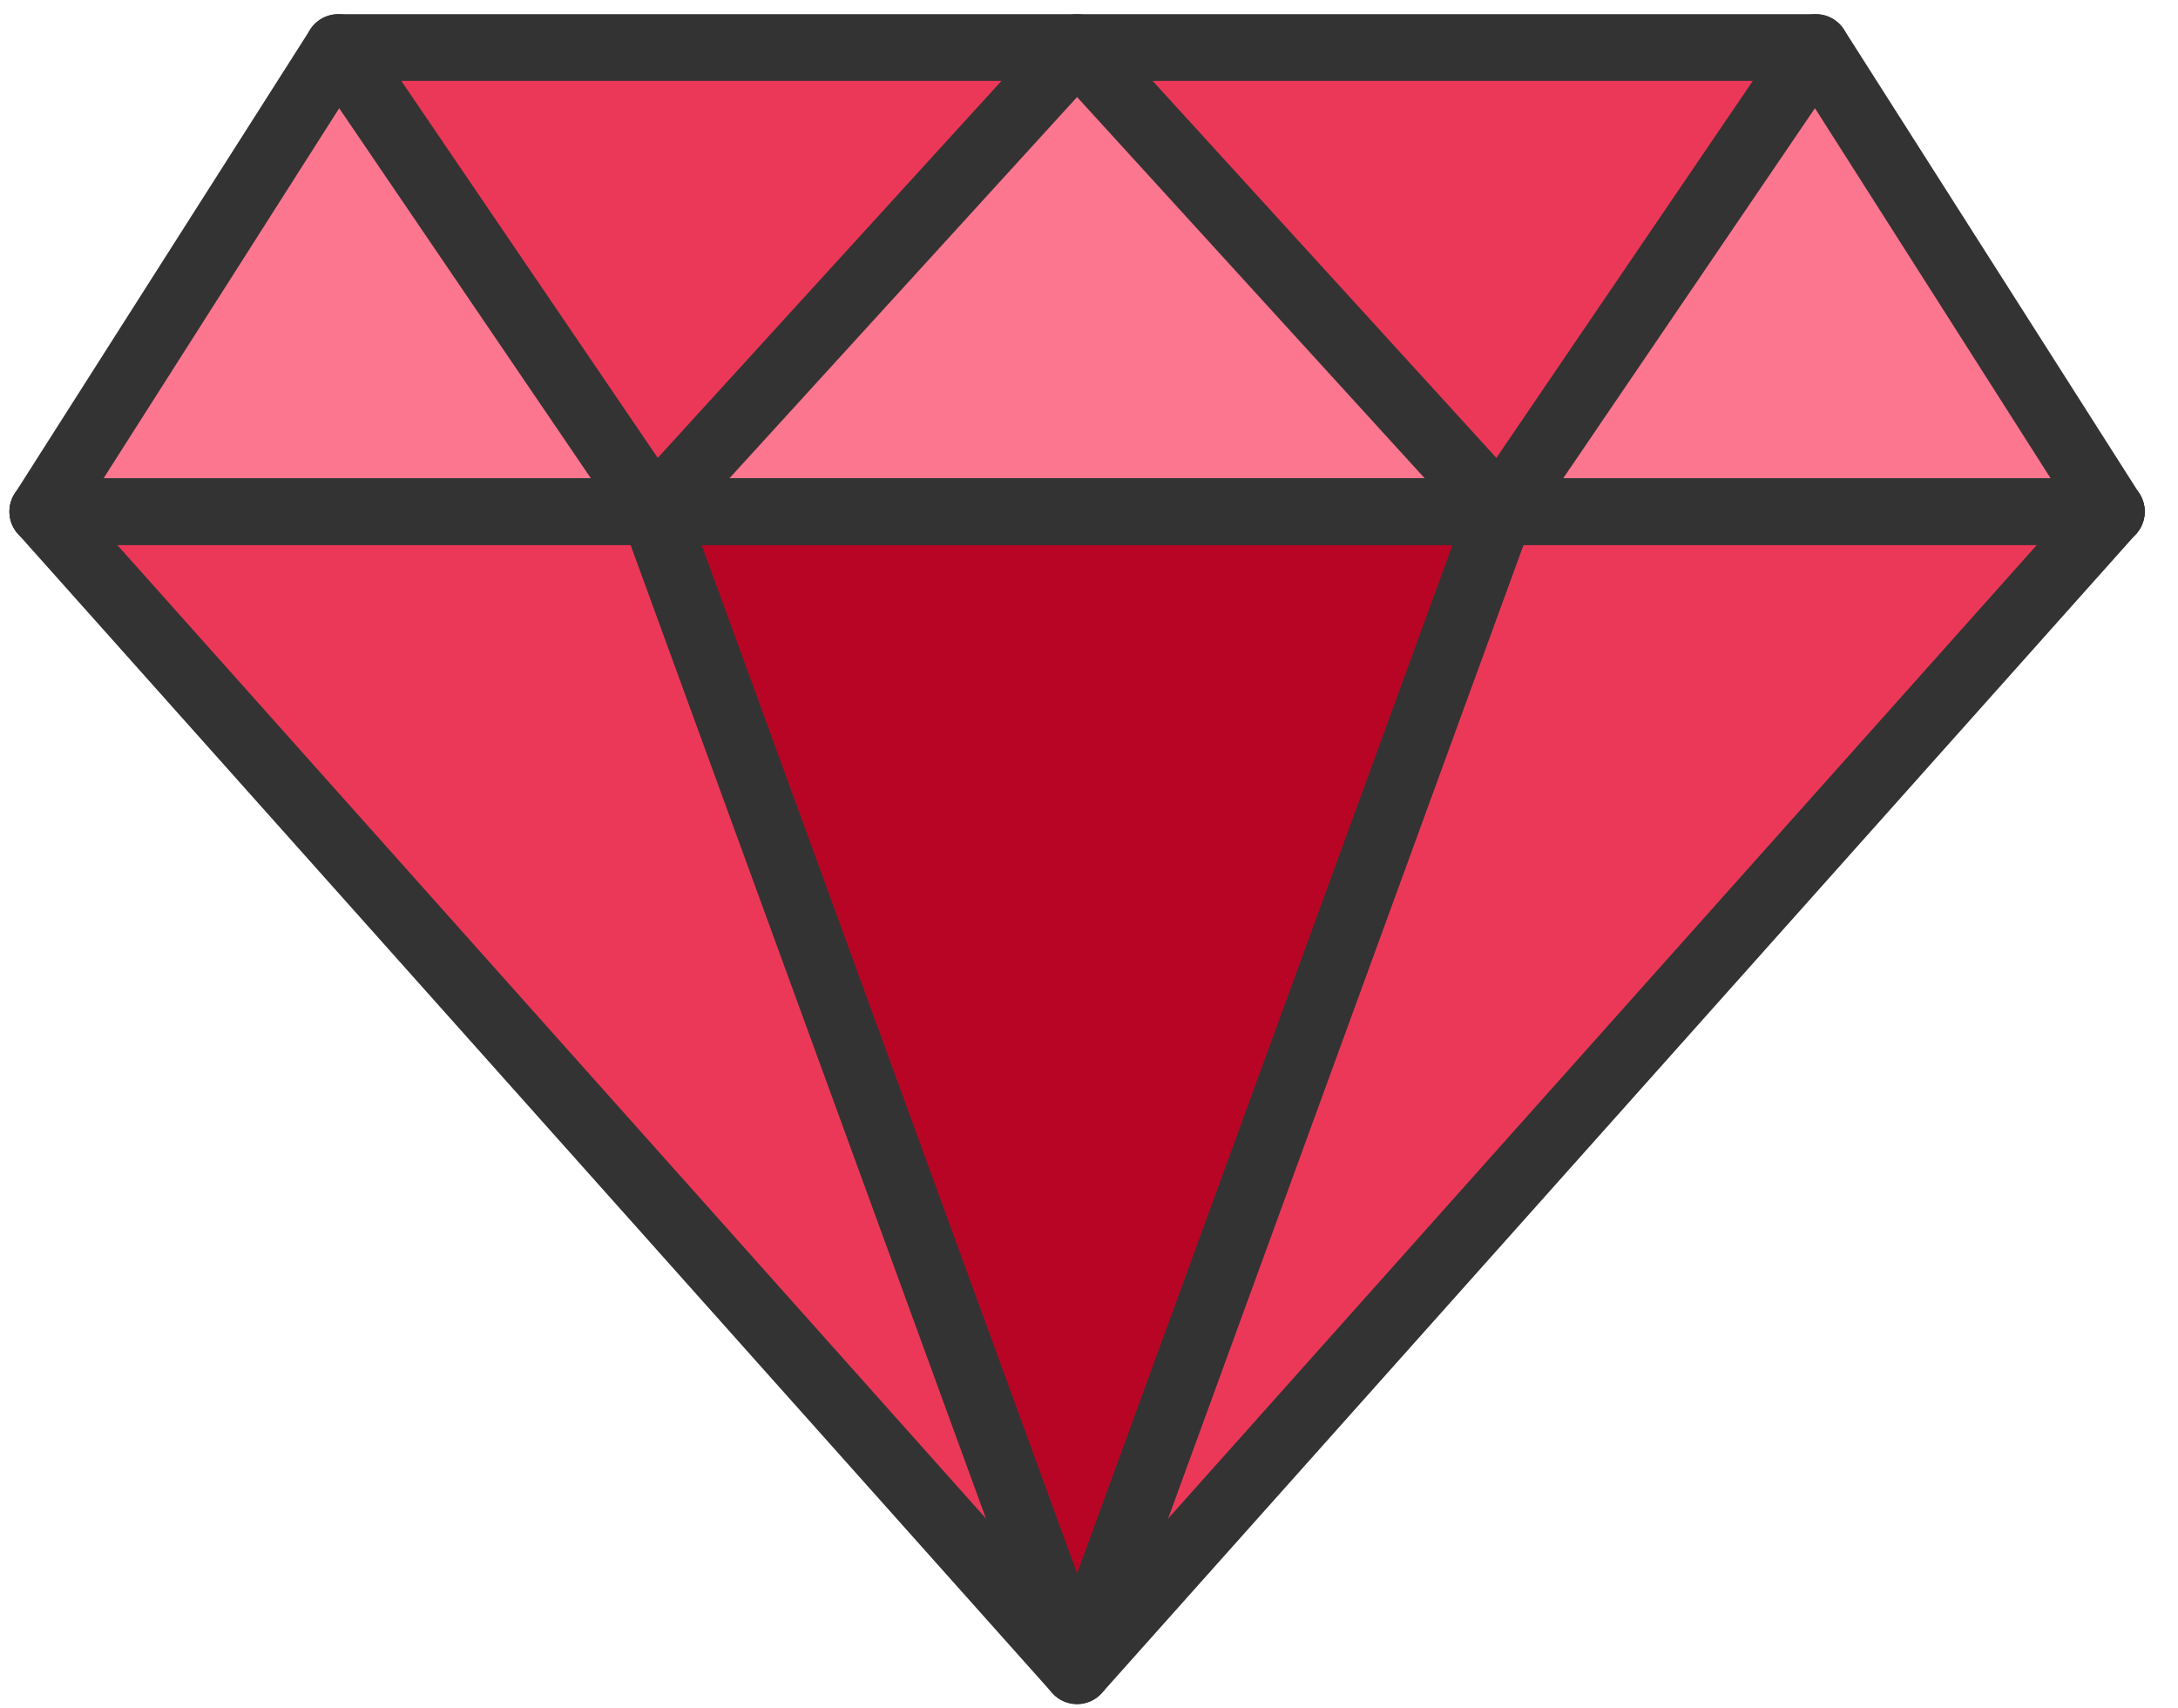 <svg width="51" height="40" viewBox="0 0 51 40" fill="none" xmlns="http://www.w3.org/2000/svg">
<path d="M35.129 11.982L25.221 39.131L15.312 11.982H35.129Z" fill="#B90525"/>
<path d="M49.439 11.982L25.221 39.131L35.129 11.982H49.439Z" fill="#EC3858"/>
<path d="M15.312 11.982L25.221 39.131L1.002 11.982H15.312Z" fill="#EC3858"/>
<path d="M25.221 1.113L15.312 11.982L7.921 1.113H25.221Z" fill="#EC3858"/>
<path d="M42.52 1.113L35.129 11.982L25.221 1.113H42.52Z" fill="#EC3858"/>
<path d="M42.52 1.113L49.439 11.982H35.129L42.52 1.113Z" fill="#FB768E"/>
<path d="M25.221 1.113L35.129 11.982H15.312L25.221 1.113Z" fill="#FB768E"/>
<path d="M7.921 1.113L15.312 11.982H1.002L7.921 1.113Z" fill="#FB768E"/>
<path d="M25.221 39.913C24.998 39.913 24.786 39.818 24.638 39.652L0.419 12.503C0.132 12.181 0.16 11.687 0.482 11.4C0.804 11.113 1.298 11.141 1.585 11.463L25.221 37.958L48.856 11.462C49.143 11.14 49.637 11.112 49.959 11.4C50.281 11.687 50.31 12.181 50.022 12.503L25.804 39.651C25.655 39.818 25.443 39.913 25.221 39.913Z" fill="#333333"/>
<path d="M25.221 39.913C24.892 39.913 24.599 39.708 24.486 39.4L14.611 12.342L7.275 1.553C7.032 1.196 7.125 0.71 7.481 0.468C7.838 0.225 8.324 0.318 8.567 0.674L15.958 11.543C15.994 11.597 16.024 11.654 16.046 11.715L25.221 36.853L34.395 11.715C34.417 11.654 34.447 11.597 34.483 11.543L41.874 0.674C42.117 0.317 42.603 0.225 42.959 0.467C43.316 0.71 43.409 1.196 43.166 1.553L35.83 12.341L25.954 39.399C25.842 39.707 25.549 39.913 25.221 39.913Z" fill="#333333"/>
<path d="M49.439 12.764H1.002C0.571 12.764 0.221 12.414 0.221 11.982C0.221 11.551 0.571 11.201 1.002 11.201H49.439C49.871 11.201 50.221 11.551 50.221 11.982C50.221 12.414 49.871 12.764 49.439 12.764Z" fill="#333333"/>
<path d="M49.439 12.764H1.002C0.717 12.764 0.455 12.608 0.317 12.358C0.18 12.108 0.19 11.803 0.343 11.563L7.262 0.694C7.405 0.468 7.654 0.332 7.921 0.332H42.52C42.787 0.332 43.036 0.468 43.18 0.694L50.099 11.563C50.252 11.803 50.262 12.108 50.124 12.358C49.987 12.608 49.724 12.764 49.439 12.764ZM2.426 11.201H48.016L42.092 1.895H8.35L2.426 11.201Z" fill="#333333"/>
<path d="M35.129 12.764H15.312C15.002 12.764 14.722 12.581 14.597 12.298C14.472 12.015 14.526 11.684 14.735 11.456L24.643 0.587C24.791 0.424 25.001 0.332 25.221 0.332C25.44 0.332 25.65 0.424 25.798 0.587L35.706 11.456C35.915 11.684 35.969 12.015 35.844 12.298C35.719 12.581 35.439 12.764 35.129 12.764ZM17.081 11.201H33.36L25.221 2.273L17.081 11.201Z" fill="#333333"/>
</svg>
